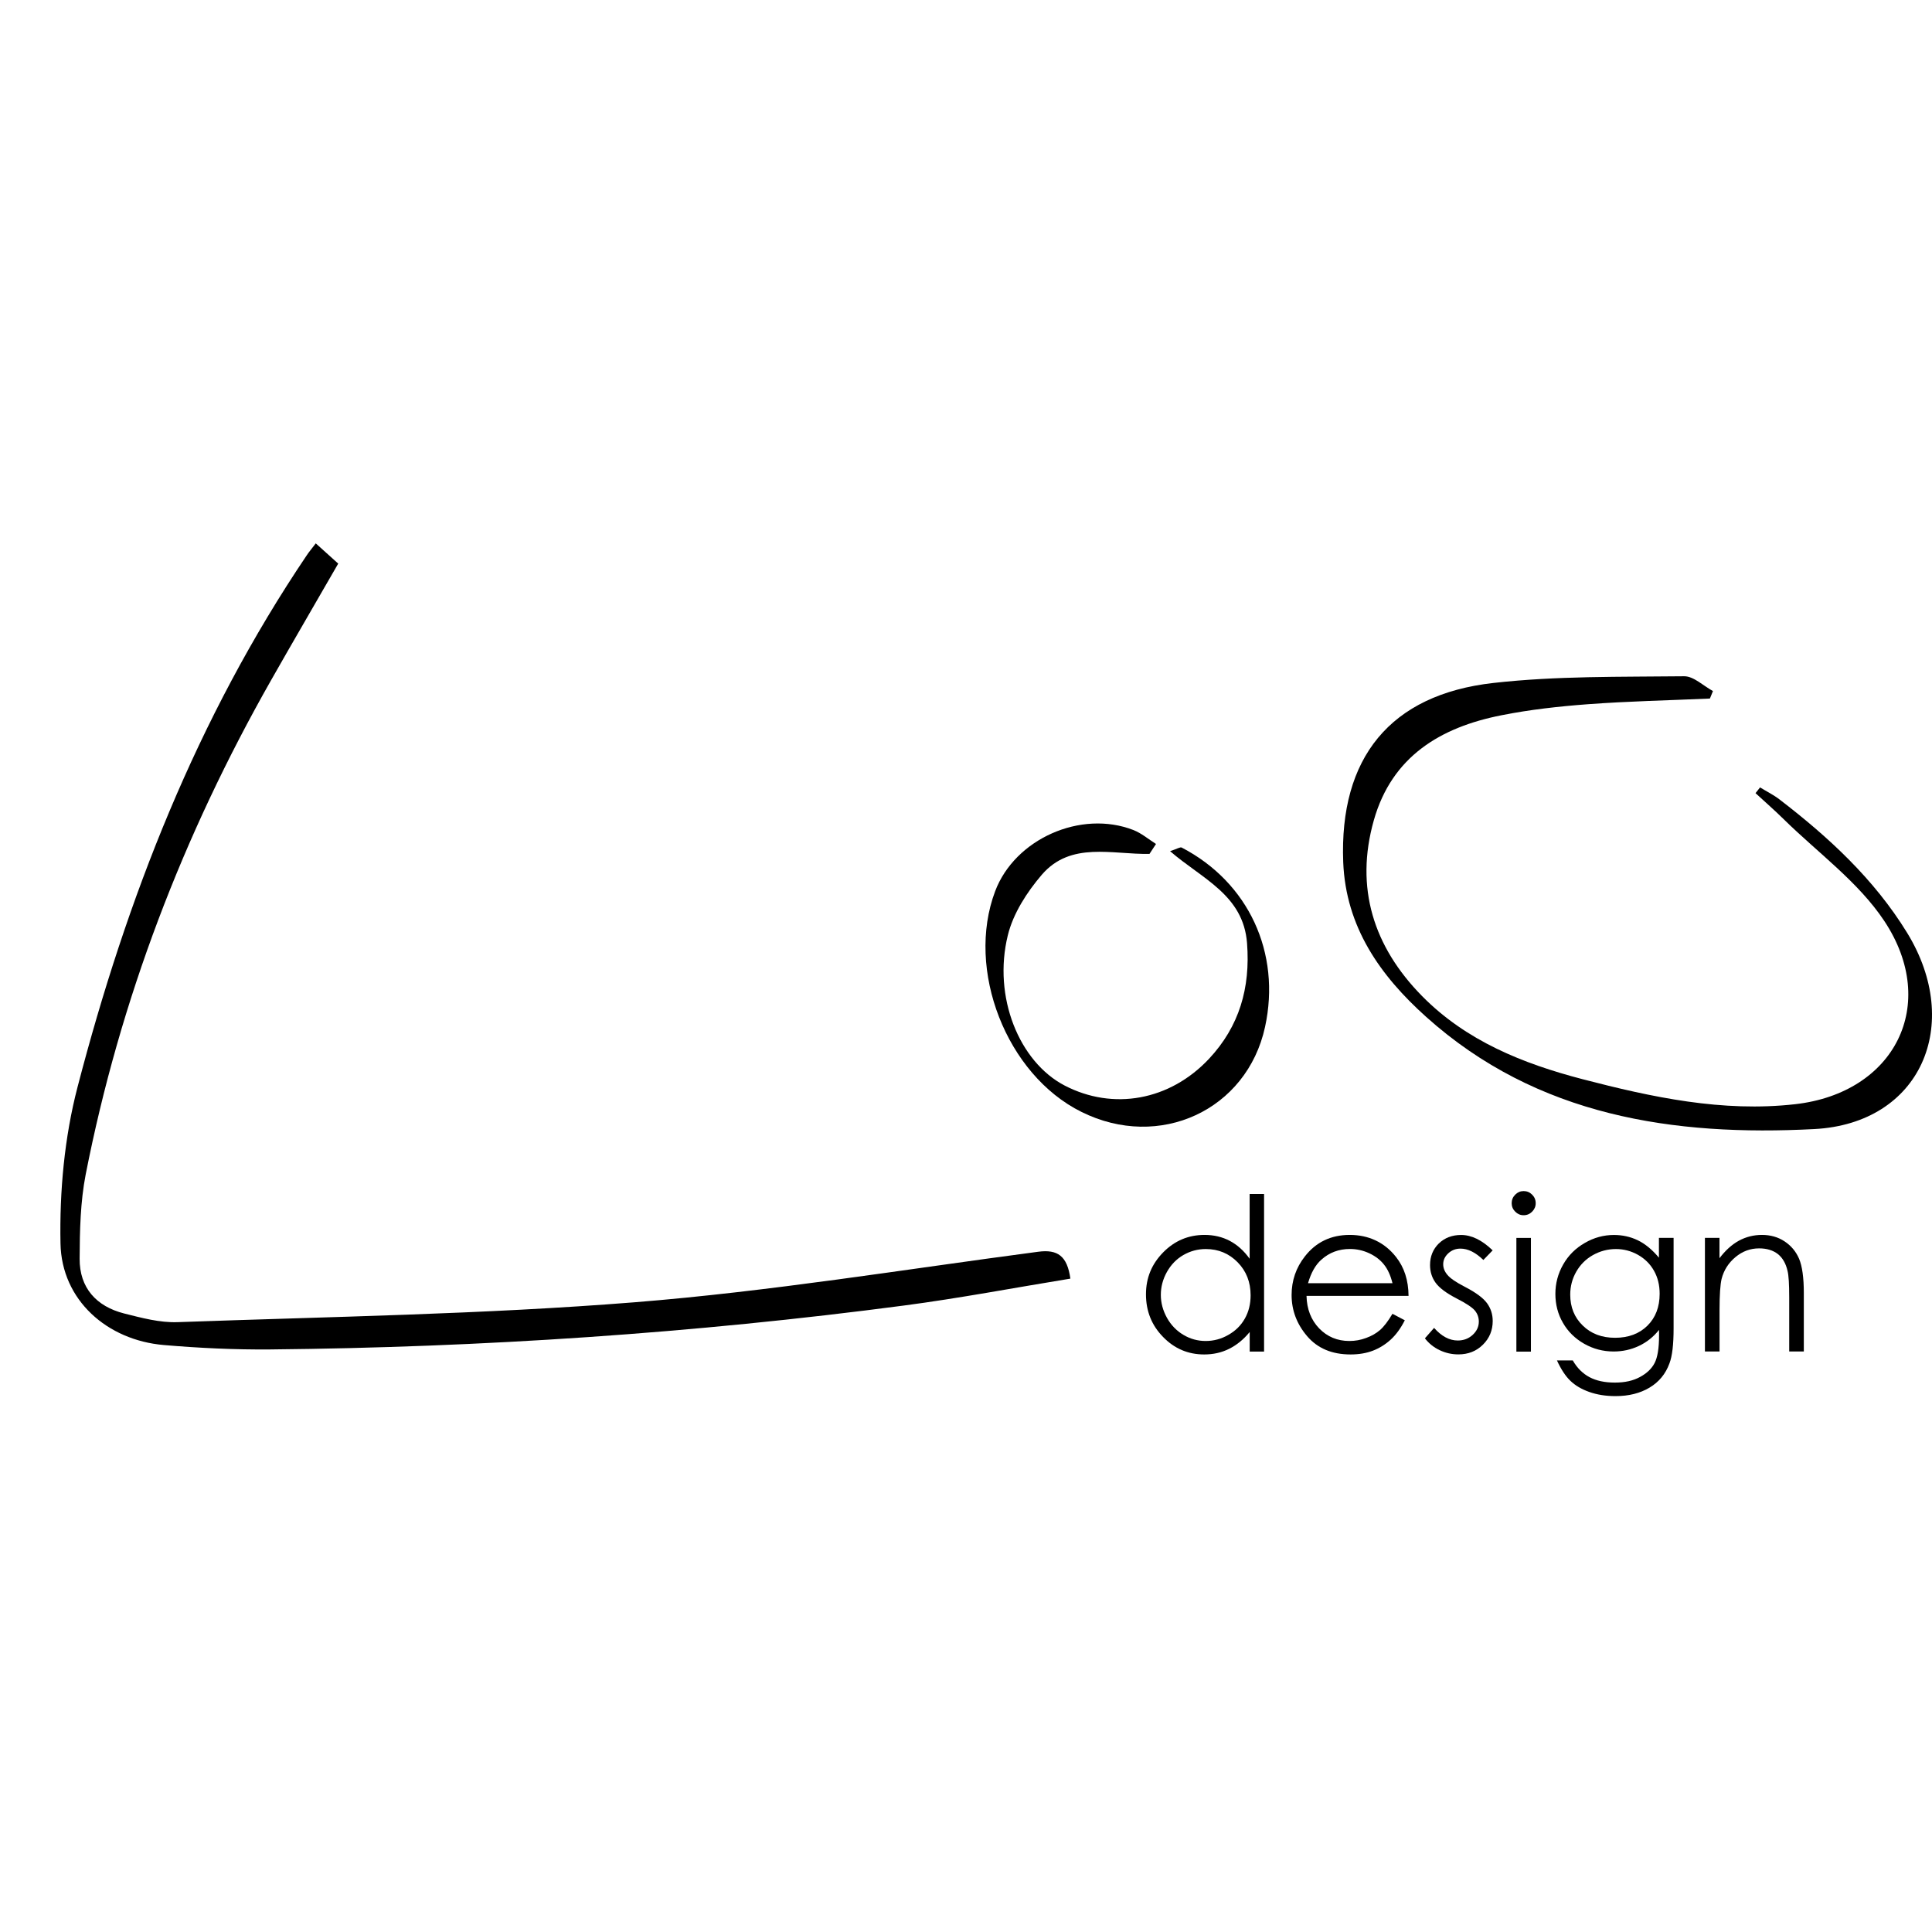 <svg width="32" height="32" viewBox="0 0 32 32" fill="none" xmlns="http://www.w3.org/2000/svg">
<path d="M5.23 9C5.368 9.125 5.477 9.222 5.602 9.335C5.224 9.992 4.853 10.627 4.489 11.268C3.033 13.832 1.988 16.556 1.419 19.454C1.331 19.908 1.321 20.382 1.319 20.848C1.316 21.331 1.596 21.638 2.055 21.755C2.345 21.828 2.648 21.91 2.942 21.899C5.469 21.808 8.002 21.77 10.521 21.569C12.754 21.39 14.972 21.026 17.195 20.733C17.517 20.69 17.676 20.801 17.729 21.178C16.803 21.329 15.89 21.503 14.97 21.624C11.487 22.083 7.986 22.317 4.474 22.351C3.888 22.356 3.299 22.328 2.714 22.278C1.774 22.198 1.02 21.534 1.002 20.596C0.985 19.734 1.067 18.839 1.284 18.006C2.098 14.878 3.263 11.891 5.083 9.194C5.116 9.144 5.155 9.099 5.23 9Z" fill="black"/>
<path d="M28.322 11.57C27.648 11.6 26.974 11.614 26.301 11.664C25.821 11.7 25.34 11.753 24.869 11.847C23.861 12.045 23.054 12.529 22.755 13.586C22.438 14.705 22.751 15.681 23.551 16.495C24.283 17.24 25.225 17.617 26.209 17.874C27.362 18.174 28.53 18.425 29.734 18.289C31.38 18.103 32.128 16.641 31.211 15.256C30.782 14.608 30.107 14.123 29.542 13.567C29.392 13.419 29.232 13.28 29.077 13.137L29.152 13.042C29.259 13.108 29.372 13.163 29.47 13.238C30.289 13.866 31.042 14.561 31.588 15.45C32.52 16.97 31.814 18.609 30.05 18.701C27.731 18.822 25.463 18.495 23.622 16.843C22.858 16.158 22.291 15.353 22.248 14.281C22.181 12.554 23.024 11.504 24.735 11.312C25.78 11.194 26.84 11.213 27.894 11.201C28.052 11.199 28.213 11.36 28.372 11.446C28.355 11.488 28.338 11.529 28.321 11.571L28.322 11.57Z" fill="black"/>
<path d="M19.041 14.143C18.423 14.156 17.737 13.93 17.256 14.488C17.01 14.775 16.781 15.13 16.693 15.49C16.441 16.513 16.882 17.589 17.634 17.98C18.435 18.396 19.374 18.232 20.027 17.535C20.526 17 20.712 16.365 20.655 15.622C20.594 14.822 19.912 14.559 19.38 14.098C19.5 14.059 19.547 14.026 19.572 14.038C20.679 14.613 21.221 15.782 20.953 17.01C20.652 18.388 19.203 19.059 17.911 18.416C16.67 17.8 15.992 16.062 16.483 14.761C16.809 13.896 17.902 13.409 18.773 13.748C18.907 13.801 19.023 13.9 19.147 13.979C19.111 14.033 19.076 14.087 19.04 14.142L19.041 14.143Z" fill="black"/>
<path d="M20.937 19.776V22.386H20.699V22.062C20.598 22.186 20.484 22.278 20.358 22.341C20.232 22.404 20.094 22.434 19.945 22.434C19.679 22.434 19.452 22.338 19.264 22.144C19.075 21.951 18.981 21.716 18.981 21.439C18.981 21.163 19.076 20.937 19.266 20.743C19.456 20.55 19.684 20.454 19.951 20.454C20.105 20.454 20.245 20.487 20.37 20.553C20.494 20.619 20.604 20.717 20.698 20.849V19.776H20.936L20.937 19.776ZM19.972 20.688C19.837 20.688 19.713 20.722 19.599 20.788C19.485 20.854 19.395 20.948 19.328 21.067C19.261 21.187 19.227 21.314 19.227 21.447C19.227 21.581 19.262 21.707 19.329 21.828C19.396 21.948 19.488 22.043 19.602 22.11C19.716 22.178 19.839 22.211 19.97 22.211C20.101 22.211 20.228 22.178 20.345 22.11C20.464 22.043 20.554 21.954 20.619 21.839C20.683 21.725 20.714 21.597 20.714 21.454C20.714 21.236 20.643 21.054 20.5 20.908C20.357 20.762 20.181 20.688 19.972 20.688Z" fill="black"/>
<path d="M23.064 21.761L23.268 21.868C23.201 22 23.124 22.106 23.036 22.187C22.948 22.267 22.85 22.329 22.741 22.371C22.632 22.413 22.508 22.434 22.37 22.434C22.063 22.434 21.824 22.334 21.651 22.132C21.479 21.931 21.393 21.703 21.393 21.449C21.393 21.211 21.466 20.997 21.612 20.811C21.797 20.573 22.045 20.454 22.356 20.454C22.667 20.454 22.932 20.576 23.123 20.82C23.259 20.992 23.328 21.206 23.33 21.464H21.64C21.645 21.682 21.715 21.862 21.849 22.002C21.984 22.141 22.151 22.211 22.349 22.211C22.445 22.211 22.537 22.195 22.627 22.161C22.718 22.128 22.795 22.084 22.858 22.029C22.921 21.974 22.99 21.885 23.063 21.761H23.064ZM23.064 21.254C23.032 21.125 22.985 21.022 22.923 20.945C22.862 20.868 22.78 20.805 22.679 20.758C22.578 20.711 22.471 20.687 22.36 20.687C22.175 20.687 22.017 20.746 21.885 20.865C21.788 20.951 21.715 21.081 21.665 21.254H23.064Z" fill="black"/>
<path d="M24.724 20.709L24.569 20.869C24.439 20.743 24.313 20.681 24.19 20.681C24.111 20.681 24.044 20.707 23.988 20.759C23.932 20.811 23.904 20.871 23.904 20.94C23.904 21.001 23.926 21.06 23.973 21.115C24.019 21.172 24.116 21.238 24.263 21.314C24.443 21.407 24.565 21.497 24.629 21.584C24.693 21.672 24.724 21.77 24.724 21.88C24.724 22.034 24.67 22.166 24.561 22.273C24.453 22.38 24.318 22.433 24.155 22.433C24.047 22.433 23.944 22.41 23.845 22.363C23.746 22.316 23.665 22.25 23.601 22.167L23.753 21.994C23.876 22.133 24.007 22.203 24.145 22.203C24.242 22.203 24.324 22.172 24.392 22.11C24.46 22.047 24.494 21.974 24.494 21.89C24.494 21.821 24.472 21.759 24.427 21.705C24.381 21.652 24.28 21.585 24.123 21.505C23.953 21.417 23.838 21.33 23.777 21.245C23.716 21.16 23.686 21.062 23.686 20.953C23.686 20.81 23.735 20.691 23.831 20.596C23.929 20.502 24.052 20.455 24.201 20.455C24.373 20.455 24.547 20.54 24.722 20.709H24.724Z" fill="black"/>
<path d="M25.236 19.728C25.291 19.728 25.338 19.748 25.377 19.787C25.416 19.826 25.436 19.873 25.436 19.929C25.436 19.984 25.416 20.029 25.377 20.069C25.338 20.108 25.291 20.128 25.236 20.128C25.181 20.128 25.136 20.108 25.097 20.069C25.058 20.03 25.038 19.983 25.038 19.929C25.038 19.874 25.058 19.826 25.097 19.787C25.136 19.748 25.182 19.728 25.236 19.728ZM25.116 20.504H25.357V22.387H25.116V20.504Z" fill="black"/>
<path d="M27.479 20.503H27.72V22.003C27.72 22.267 27.698 22.461 27.651 22.583C27.588 22.756 27.478 22.89 27.322 22.983C27.166 23.077 26.977 23.124 26.758 23.124C26.597 23.124 26.452 23.101 26.323 23.055C26.195 23.01 26.091 22.948 26.011 22.871C25.93 22.794 25.856 22.681 25.788 22.533H26.05C26.122 22.658 26.214 22.75 26.327 22.81C26.44 22.87 26.579 22.9 26.747 22.9C26.914 22.9 27.051 22.869 27.164 22.807C27.277 22.746 27.358 22.669 27.406 22.575C27.454 22.482 27.479 22.332 27.479 22.124V22.027C27.387 22.142 27.277 22.231 27.145 22.293C27.013 22.355 26.874 22.385 26.727 22.385C26.554 22.385 26.391 22.343 26.239 22.257C26.087 22.17 25.97 22.055 25.887 21.91C25.803 21.765 25.762 21.605 25.762 21.431C25.762 21.257 25.805 21.095 25.891 20.944C25.977 20.793 26.097 20.674 26.249 20.587C26.402 20.498 26.563 20.455 26.732 20.455C26.872 20.455 27.004 20.484 27.125 20.542C27.246 20.6 27.364 20.696 27.477 20.831V20.503H27.479ZM26.766 20.688C26.629 20.688 26.502 20.722 26.384 20.788C26.267 20.854 26.175 20.946 26.108 21.063C26.041 21.18 26.008 21.307 26.008 21.443C26.008 21.65 26.076 21.82 26.215 21.955C26.353 22.091 26.532 22.158 26.751 22.158C26.971 22.158 27.152 22.091 27.287 21.957C27.422 21.823 27.489 21.647 27.489 21.429C27.489 21.288 27.459 21.161 27.396 21.049C27.334 20.938 27.246 20.85 27.132 20.785C27.018 20.721 26.896 20.688 26.765 20.688H26.766Z" fill="black"/>
<path d="M28.238 20.503H28.48V20.84C28.577 20.712 28.683 20.615 28.801 20.55C28.919 20.486 29.046 20.454 29.184 20.454C29.323 20.454 29.45 20.489 29.558 20.561C29.667 20.633 29.747 20.729 29.799 20.85C29.85 20.972 29.877 21.161 29.877 21.416V22.385H29.635V21.487C29.635 21.27 29.626 21.125 29.608 21.053C29.58 20.928 29.526 20.834 29.447 20.771C29.367 20.709 29.264 20.677 29.137 20.677C28.99 20.677 28.86 20.725 28.744 20.822C28.628 20.919 28.552 21.039 28.515 21.183C28.493 21.276 28.481 21.447 28.481 21.695V22.385H28.239V20.502L28.238 20.503Z" fill="black"/>
</svg>
